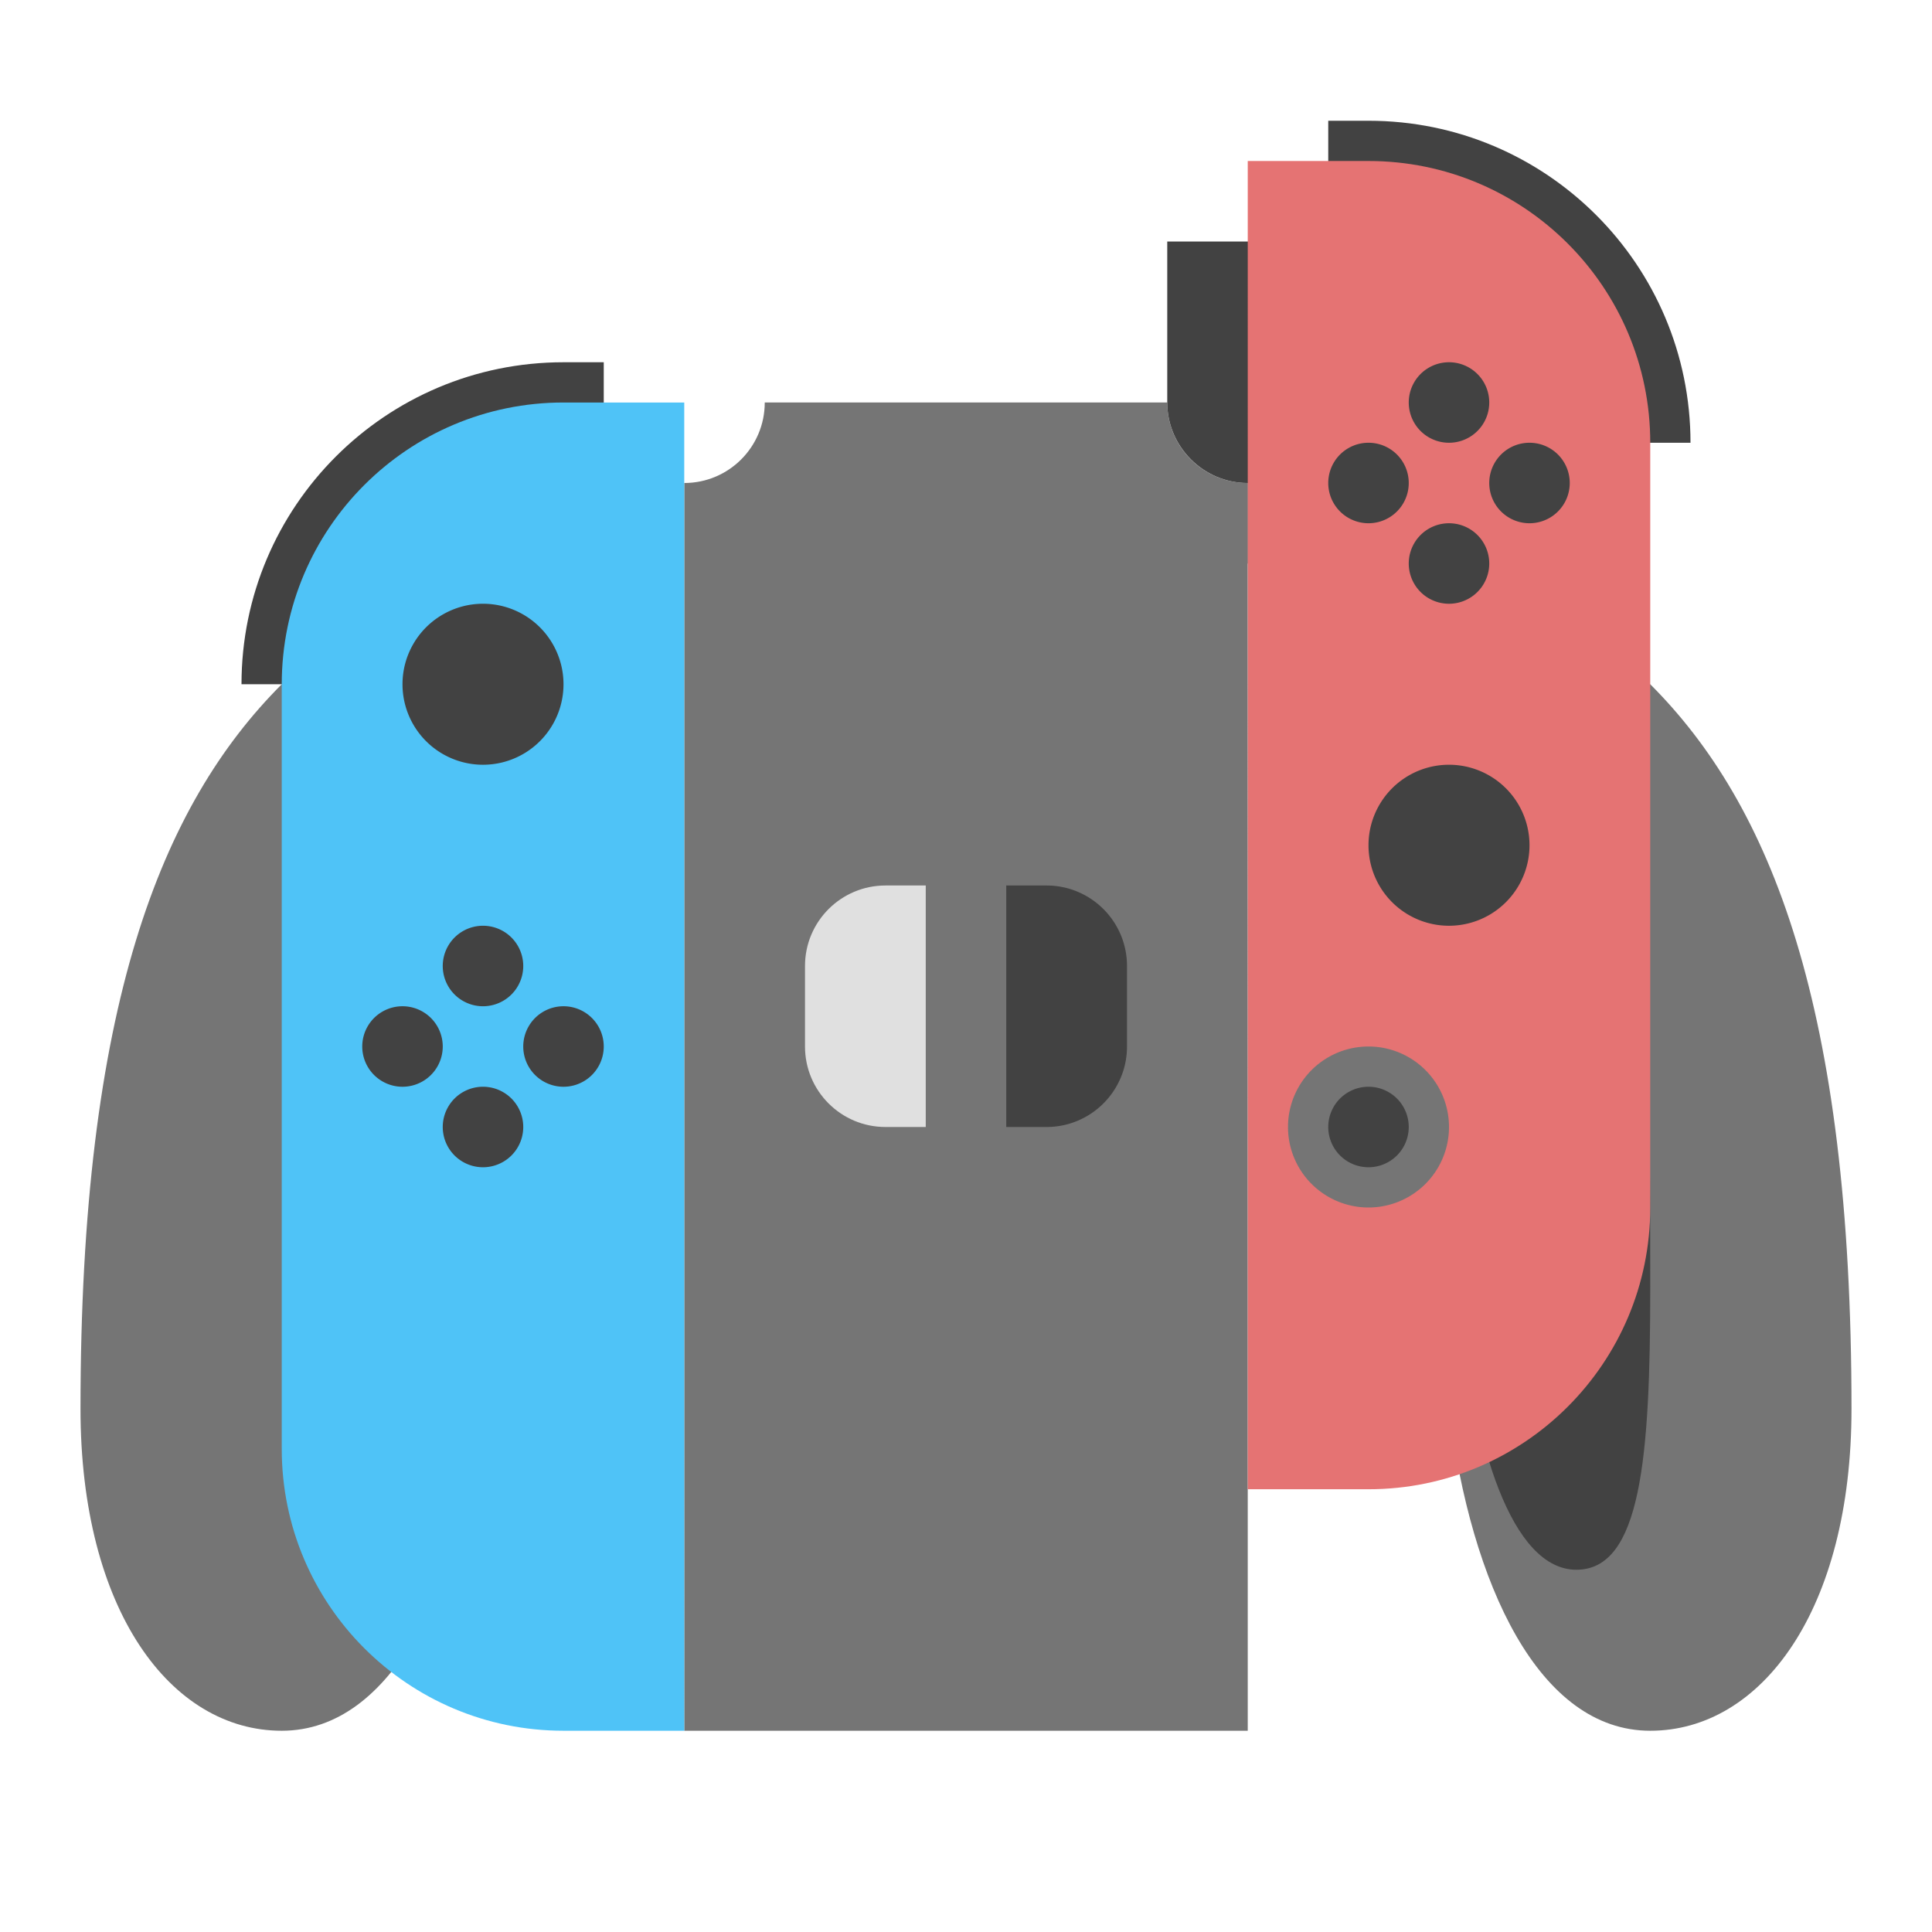 <svg xmlns="http://www.w3.org/2000/svg"  viewBox="0 0 48 48" width="48px" height="48px"><path fill="#757575" d="M36 35c.548 4.384 2.239 8 5 8s5-3 5-8c0-10-2-15-5-18-1 0-6 0-6 0S35 27 36 35zM12 35c-.548 4.384-2.239 8-5 8s-5-3-5-8c0-10 2-15 5-18 1 0 6 0 6 0S13 27 12 35zM31 43H17V12c1.105 0 2-.895 2-2h10c0 1.105.895 2 2 2V43z"/><path fill="#424242" d="M32 6v8h-1v-2c-1.1 0-2-.9-2-2V6H32zM41 32c0 4.23-.234 7-1.836 7-1.592 0-2.58-3.06-2.887-6.77C36.159 30.86 36.064 29.42 36 28h4.979C41 29.21 41 30.54 41 32zM15 17H6l0 0c0-4.418 3.582-8 8-8h1V17zM42 11h-9V3h1C38.418 3 42 6.582 42 11L42 11z"/><path fill="#e57373" d="M31,37h3c3.866,0,7-3.134,7-7V11c0-3.866-3.134-7-7-7h-3V37z"/><path fill="#4fc3f7" d="M17,43h-3c-3.866,0-7-3.134-7-7V17c0-3.866,3.134-7,7-7h3V43z"/><path fill="#757575" d="M34 26A2 2 0 1 0 34 30A2 2 0 1 0 34 26Z"/><path fill="#e0e0e0" d="M23,28h-1c-1.105,0-2-0.895-2-2v-2c0-1.105,0.895-2,2-2h1V28z"/><g><path fill="#424242" d="M36 9A1 1 0 1 0 36 11 1 1 0 1 0 36 9zM38 11A1 1 0 1 0 38 13 1 1 0 1 0 38 11zM34 11A1 1 0 1 0 34 13 1 1 0 1 0 34 11zM36 13A1 1 0 1 0 36 15 1 1 0 1 0 36 13zM12 23A1 1 0 1 0 12 25 1 1 0 1 0 12 23zM12 15A2 2 0 1 0 12 19 2 2 0 1 0 12 15zM36 19A2 2 0 1 0 36 23 2 2 0 1 0 36 19zM14 25A1 1 0 1 0 14 27 1 1 0 1 0 14 25zM10 25A1 1 0 1 0 10 27 1 1 0 1 0 10 25zM12 27A1 1 0 1 0 12 29 1 1 0 1 0 12 27zM26 28h-1v-6h1c1.105 0 2 .895 2 2v2C28 27.105 27.105 28 26 28zM34 27A1 1 0 1 0 34 29 1 1 0 1 0 34 27z"/></g></svg>